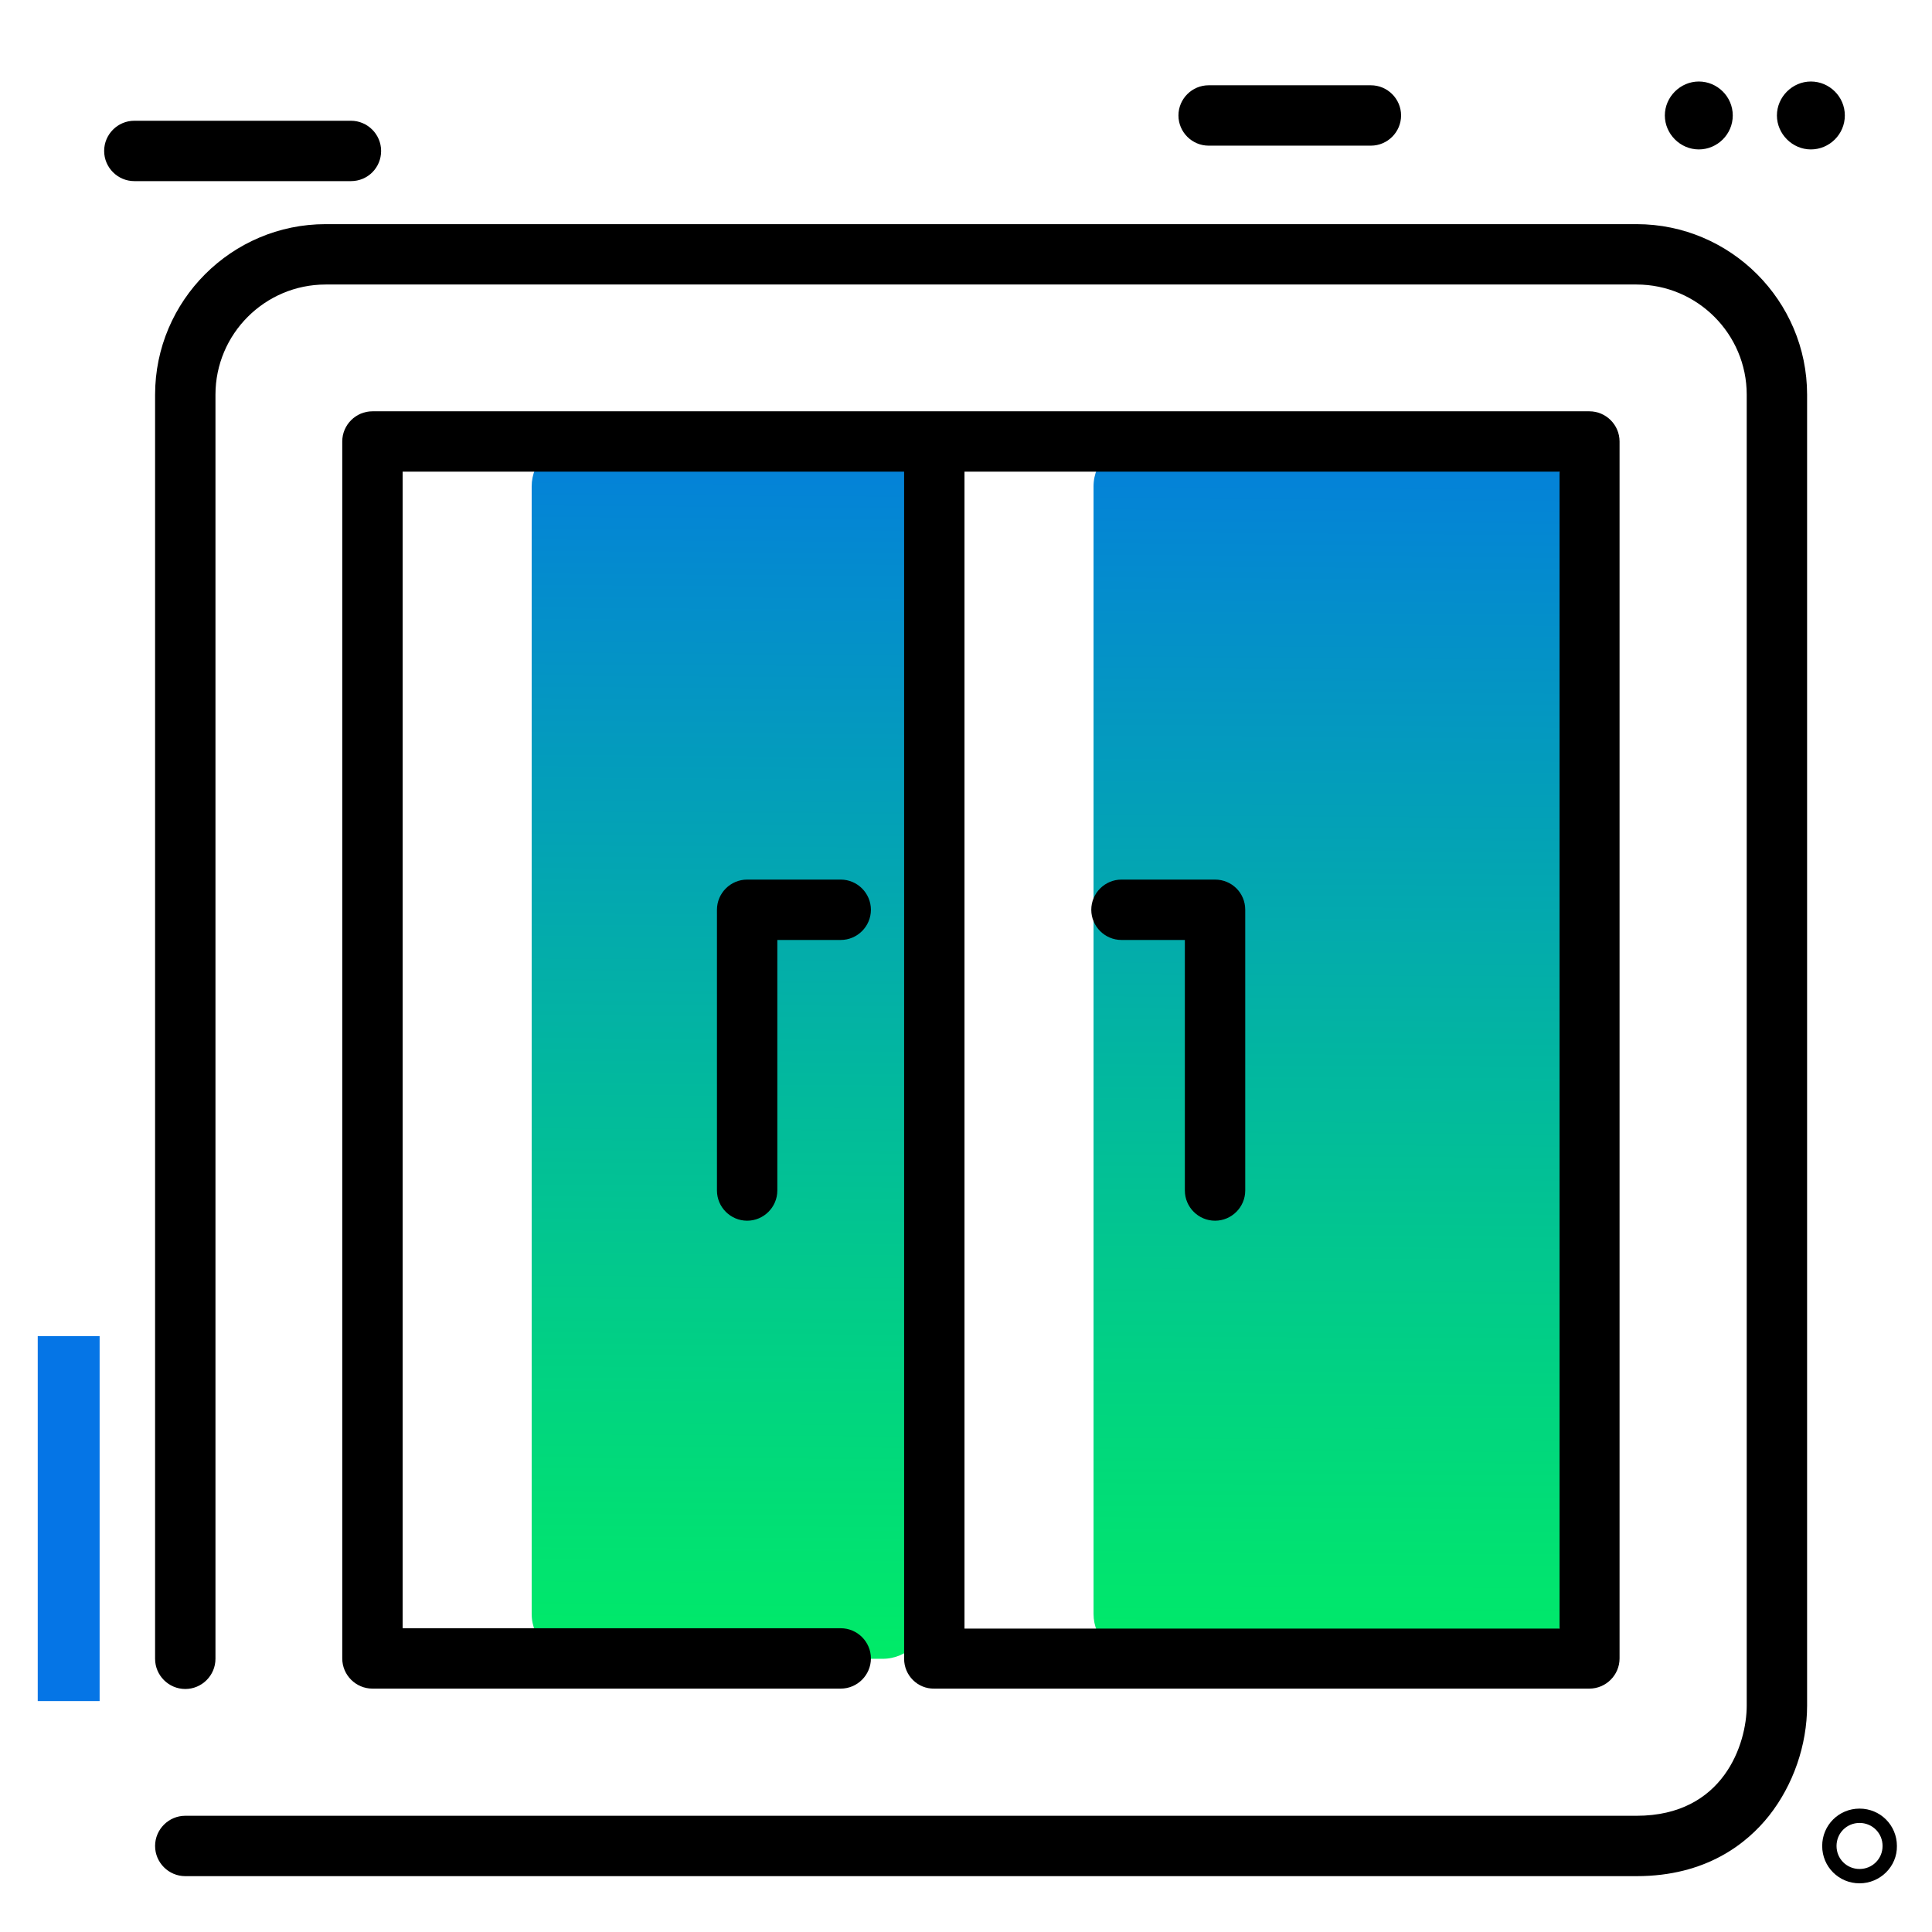 <svg version="1.1" id="Layer_1" xmlns="http://www.w3.org/2000/svg" xmlns:xlink="http://www.w3.org/1999/xlink" x="0px" y="0px" viewBox="0 0 512 512" enable-background="new 0 0 512 512" xml:space="preserve">
<path fill="#0575E6" class="secondary-color" d="M10,354.1h16.4v96.7H10V354.1z"></path>
<path d="M492.8,499.1c-5.5,0-9.9-4.4-9.9-9.9c0-5.5,4.4-9.9,9.9-9.9c5.5,0,9.9,4.4,9.9,9.9C502.8,494.6,498.3,499.1,492.8,499.1z
	 M492.8,483.1c-3.4,0-6.1,2.7-6.1,6.1c0,3.4,2.7,6.1,6.1,6.1c3.4,0,6.1-2.7,6.1-6.1C498.9,485.8,496.2,483.1,492.8,483.1z
	 M371.3,30.6c0-4.4-3.6-8-8-8h-43c-4.4,0-8,3.6-8,8s3.6,8,8,8h43C367.7,38.6,371.3,35,371.3,30.6z M101,40c0-4.4-3.6-8-8-8H35.6
	c-4.4,0-8,3.6-8,8s3.6,8,8,8H93C97.5,48,101,44.4,101,40z M488.9,30.6c0,5-4.1,9-9,9s-9-4.1-9-9s4.1-9,9-9S488.9,25.6,488.9,30.6z
	 M459.2,30.6c0,5-4.1,9-9,9s-9-4.1-9-9s4.1-9,9-9S459.2,25.6,459.2,30.6z"></path>
<linearGradient id="SVGID_1_" gradientUnits="userSpaceOnUse" x1="276.209" y1="460.512" x2="278.735" y2="85.402" class="gradient-element">
	<stop offset="0" class="primary-color-gradient" style="stop-color: #00F260"></stop>
	<stop offset="1" class="secondary-color-gradient" style="stop-color: #0575E6"></stop>
</linearGradient>
<path fill="url(#SVGID_1_)" d="M233.9,439.6h-81.1c-6.5,0-11.9-5.3-11.9-11.9V128.9c0-6.5,5.3-11.9,11.9-11.9h81.1
	c6.5,0,11.9,5.3,11.9,11.9v298.8C245.8,434.2,240.5,439.6,233.9,439.6z M402,117H301.7c-6.5,0-11.9,5.3-11.9,11.9v298.8
	c0,6.5,5.3,11.9,11.9,11.9H402c6.5,0,11.9-5.3,11.9-11.9V128.9C413.9,122.3,408.6,117,402,117z"></path>
<path d="M330,241.1v74.4c0,4.4-3.6,8-8,8s-8-3.6-8-8v-66.4h-16.8c-4.4,0-8-3.6-8-8s3.6-8,8-8H322C326.4,233.1,330,236.6,330,241.1z
	 M433.7,59.4H86.3c-24.9,0-45.2,20.3-45.2,45.2v335c0,4.4,3.6,8,8,8s8-3.6,8-8v-335c0-16.1,13.1-29.2,29.2-29.2h347.4
	c16.1,0,29.2,13.1,29.2,29.2V452c0,10.1-6.1,29.2-29.2,29.2H49.1c-4.4,0-8,3.6-8,8s3.6,8,8,8h384.6c18.5,0,29.3-8.7,35.1-16
	c6.4-8.1,10.1-18.7,10.1-29.2V104.6C478.9,79.7,458.6,59.4,433.7,59.4z M198,233.1c-4.4,0-8,3.6-8,8v74.4c0,4.4,3.6,8,8,8s8-3.6,8-8
	v-66.4h16.8c4.4,0,8-3.6,8-8s-3.6-8-8-8H198z M239.6,439.6V125H106.7v306.5h116.1c4.4,0,8,3.6,8,8s-3.6,8-8,8H98.7c-4.4,0-8-3.6-8-8
	V117c0-4.4,3.6-8,8-8h322.5c4.4,0,8,3.6,8,8v322.5c0,4.4-3.6,8-8,8H247.6C243.2,447.6,239.6,444,239.6,439.6z M255.6,431.6h157.7
	V125H255.6V431.6z"></path>
</svg>